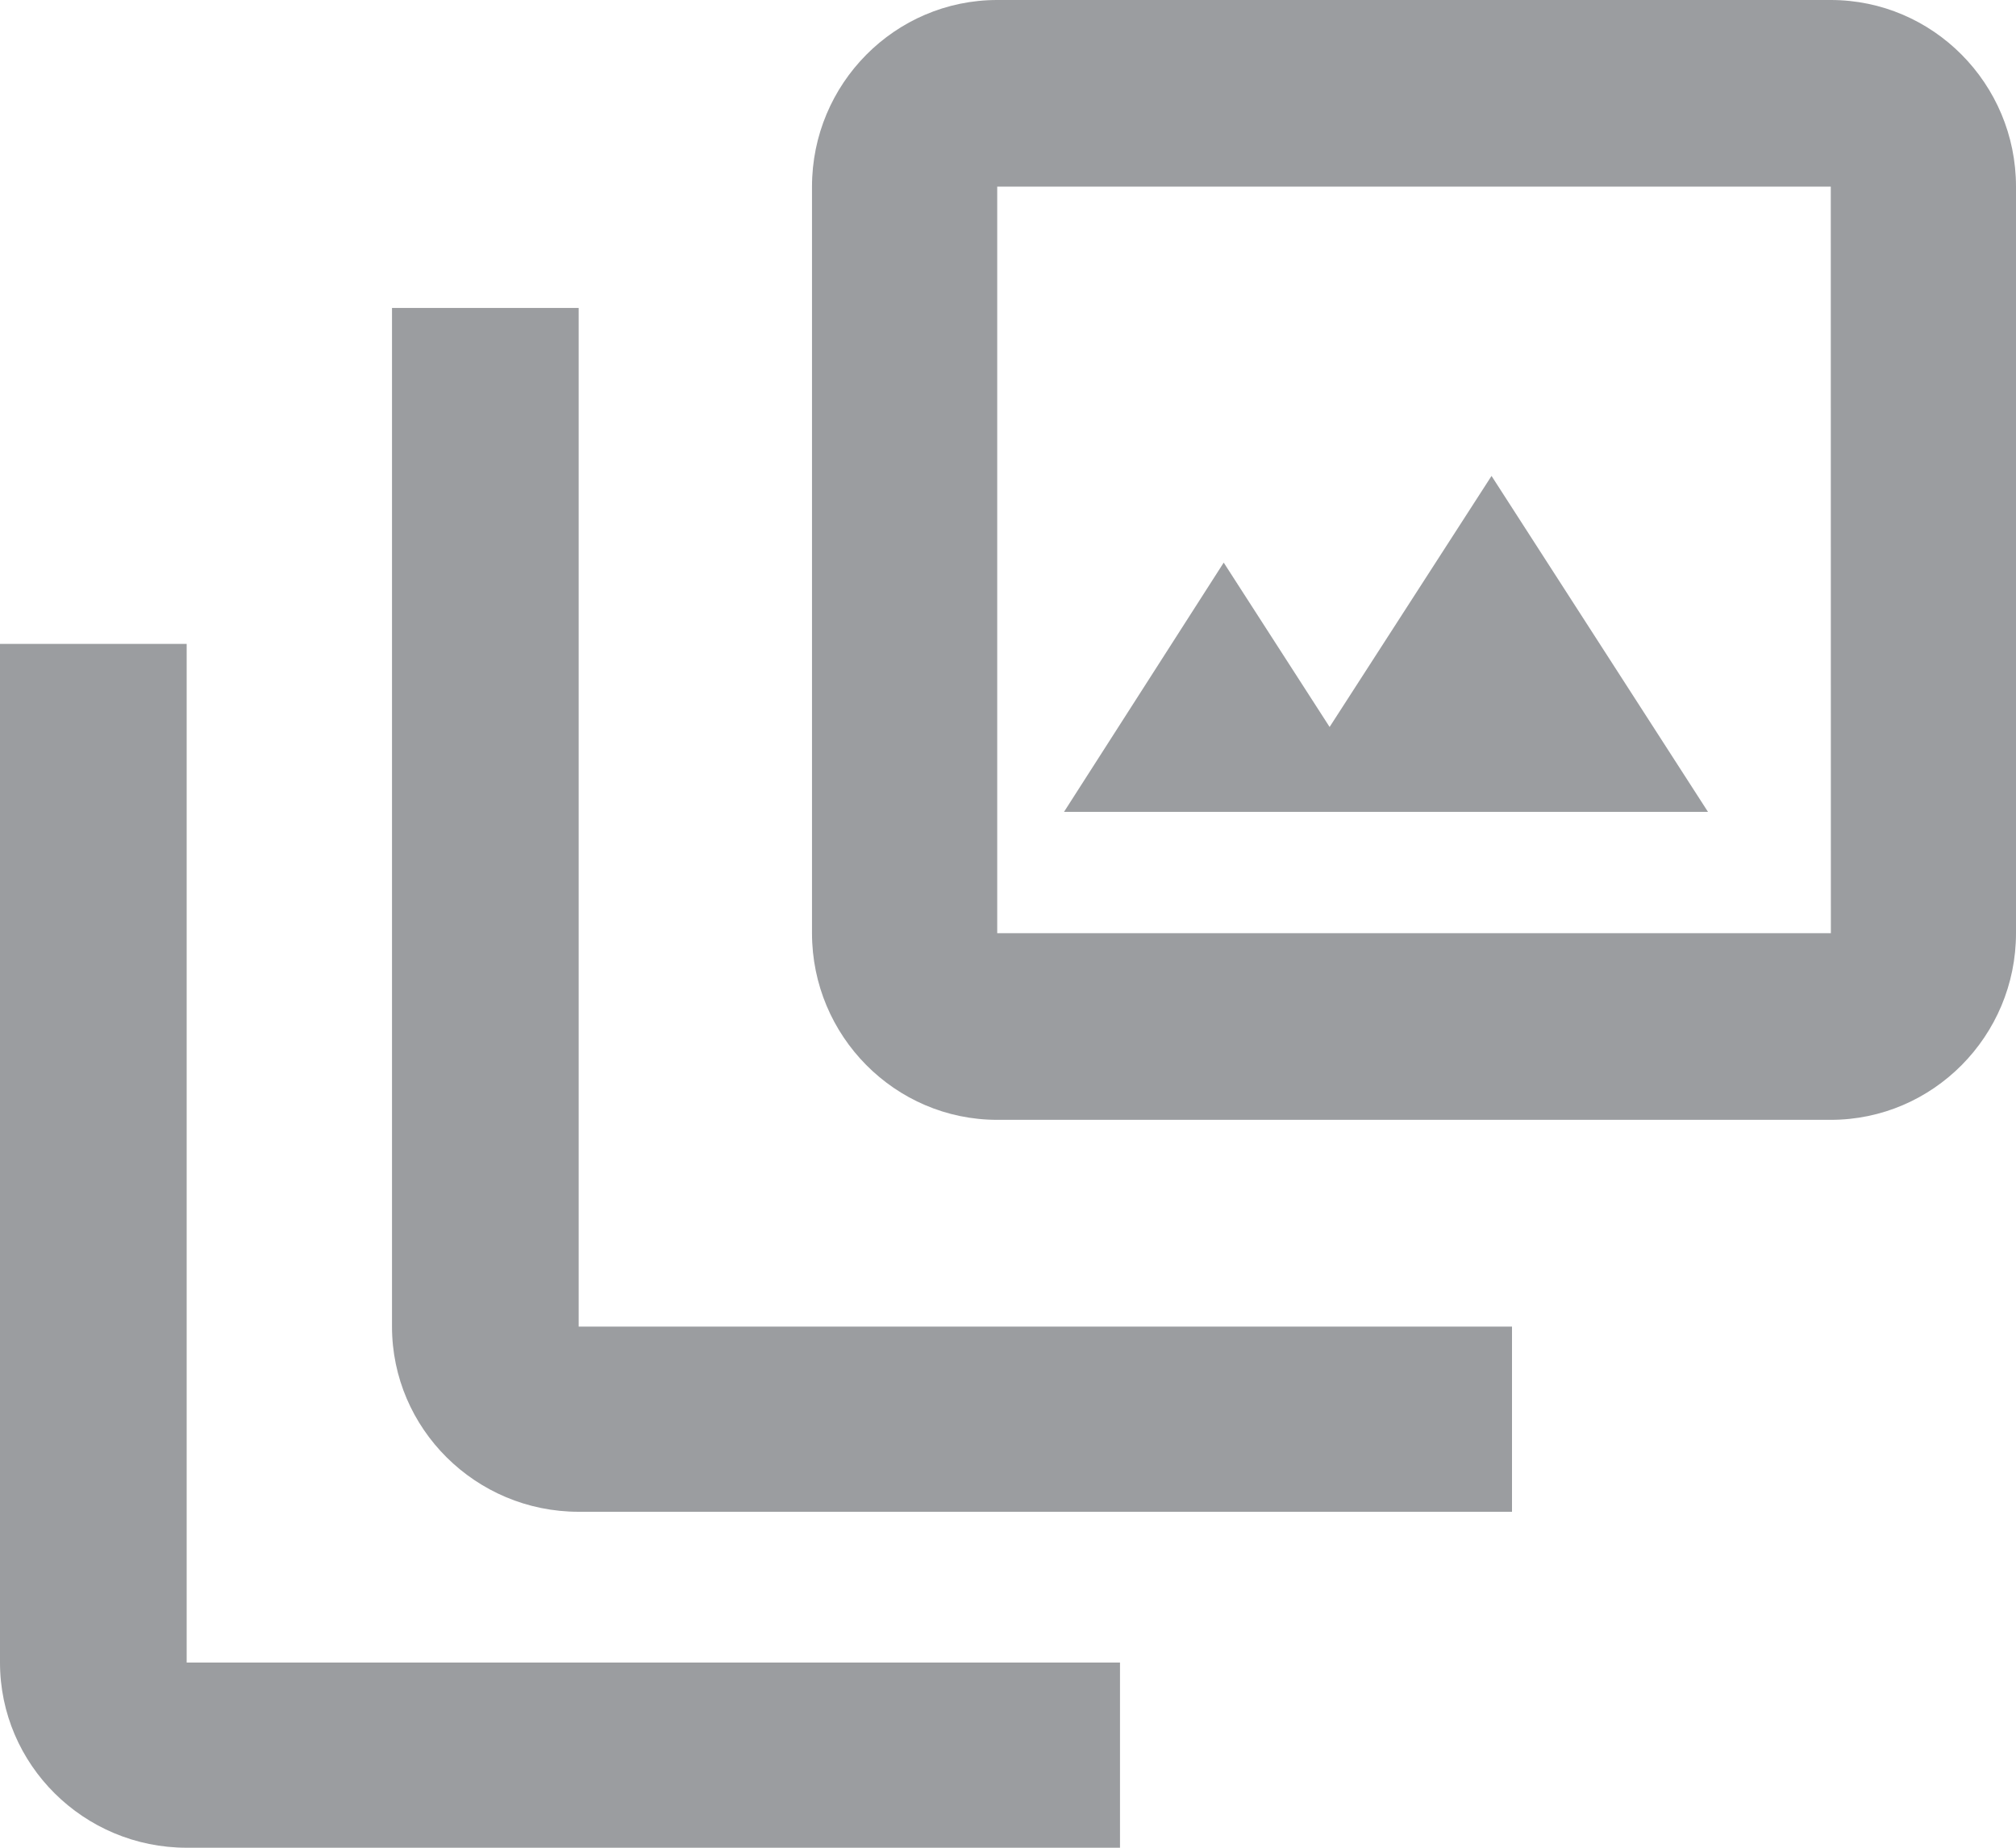 <?xml version="1.0" encoding="UTF-8" standalone="no"?>
<svg width="72px" height="66px" viewBox="0 0 72 66" version="1.1" xmlns="http://www.w3.org/2000/svg" xmlns:xlink="http://www.w3.org/1999/xlink">
    <!-- Generator: Sketch 50.2 (55047) - http://www.bohemiancoding.com/sketch -->
    <title>Group</title>
    <desc>Created with Sketch.</desc>
    <defs></defs>
    <g id="LWF-Desktop" stroke="none" stroke-width="1" fill="none" fill-rule="evenodd">
        <g id="ORDER-STATUS-BUYER-P2PFF---STATUS-PAID" transform="translate(-175, -1562)" fill="#9B9DA0">
            <g id="Upload-foto" transform="translate(101, 1509)">
                <g id="Group" transform="translate(74, 53)">
                    <polygon id="Fill-463" points="47.486 25.967 43.704 20.096 38 29 61 29 53.269 17"></polygon>
                    <path d="M20.667,11 L14,11 L14,47.385 C14,51.03 16.99,54 20.667,54 L54,54 L54,47.385 L20.667,47.385 L20.667,11 Z" id="Fill-464"></path>
                    <path d="M6.667,23 L0,23 L0,59.385 C0,63.03 2.99,66 6.667,66 L40,66 L40,59.385 L6.667,59.385 L6.667,23 Z" id="Fill-465"></path>
                    <path d="M35.615,33.333 L35.615,6.667 L65.385,6.667 L65.388,33.333 L35.615,33.333 Z M65.385,0 L35.615,0 C31.967,0 29,2.99 29,6.667 L29,33.333 C29,37.007 31.967,40 35.615,40 L65.385,40 C69.033,40 72,37.007 72,33.333 L72,6.667 C72,2.99 69.033,0 65.385,0 L65.385,0 Z" id="Fill-466"></path>
                </g>
            </g>
        </g>
    </g>
</svg>